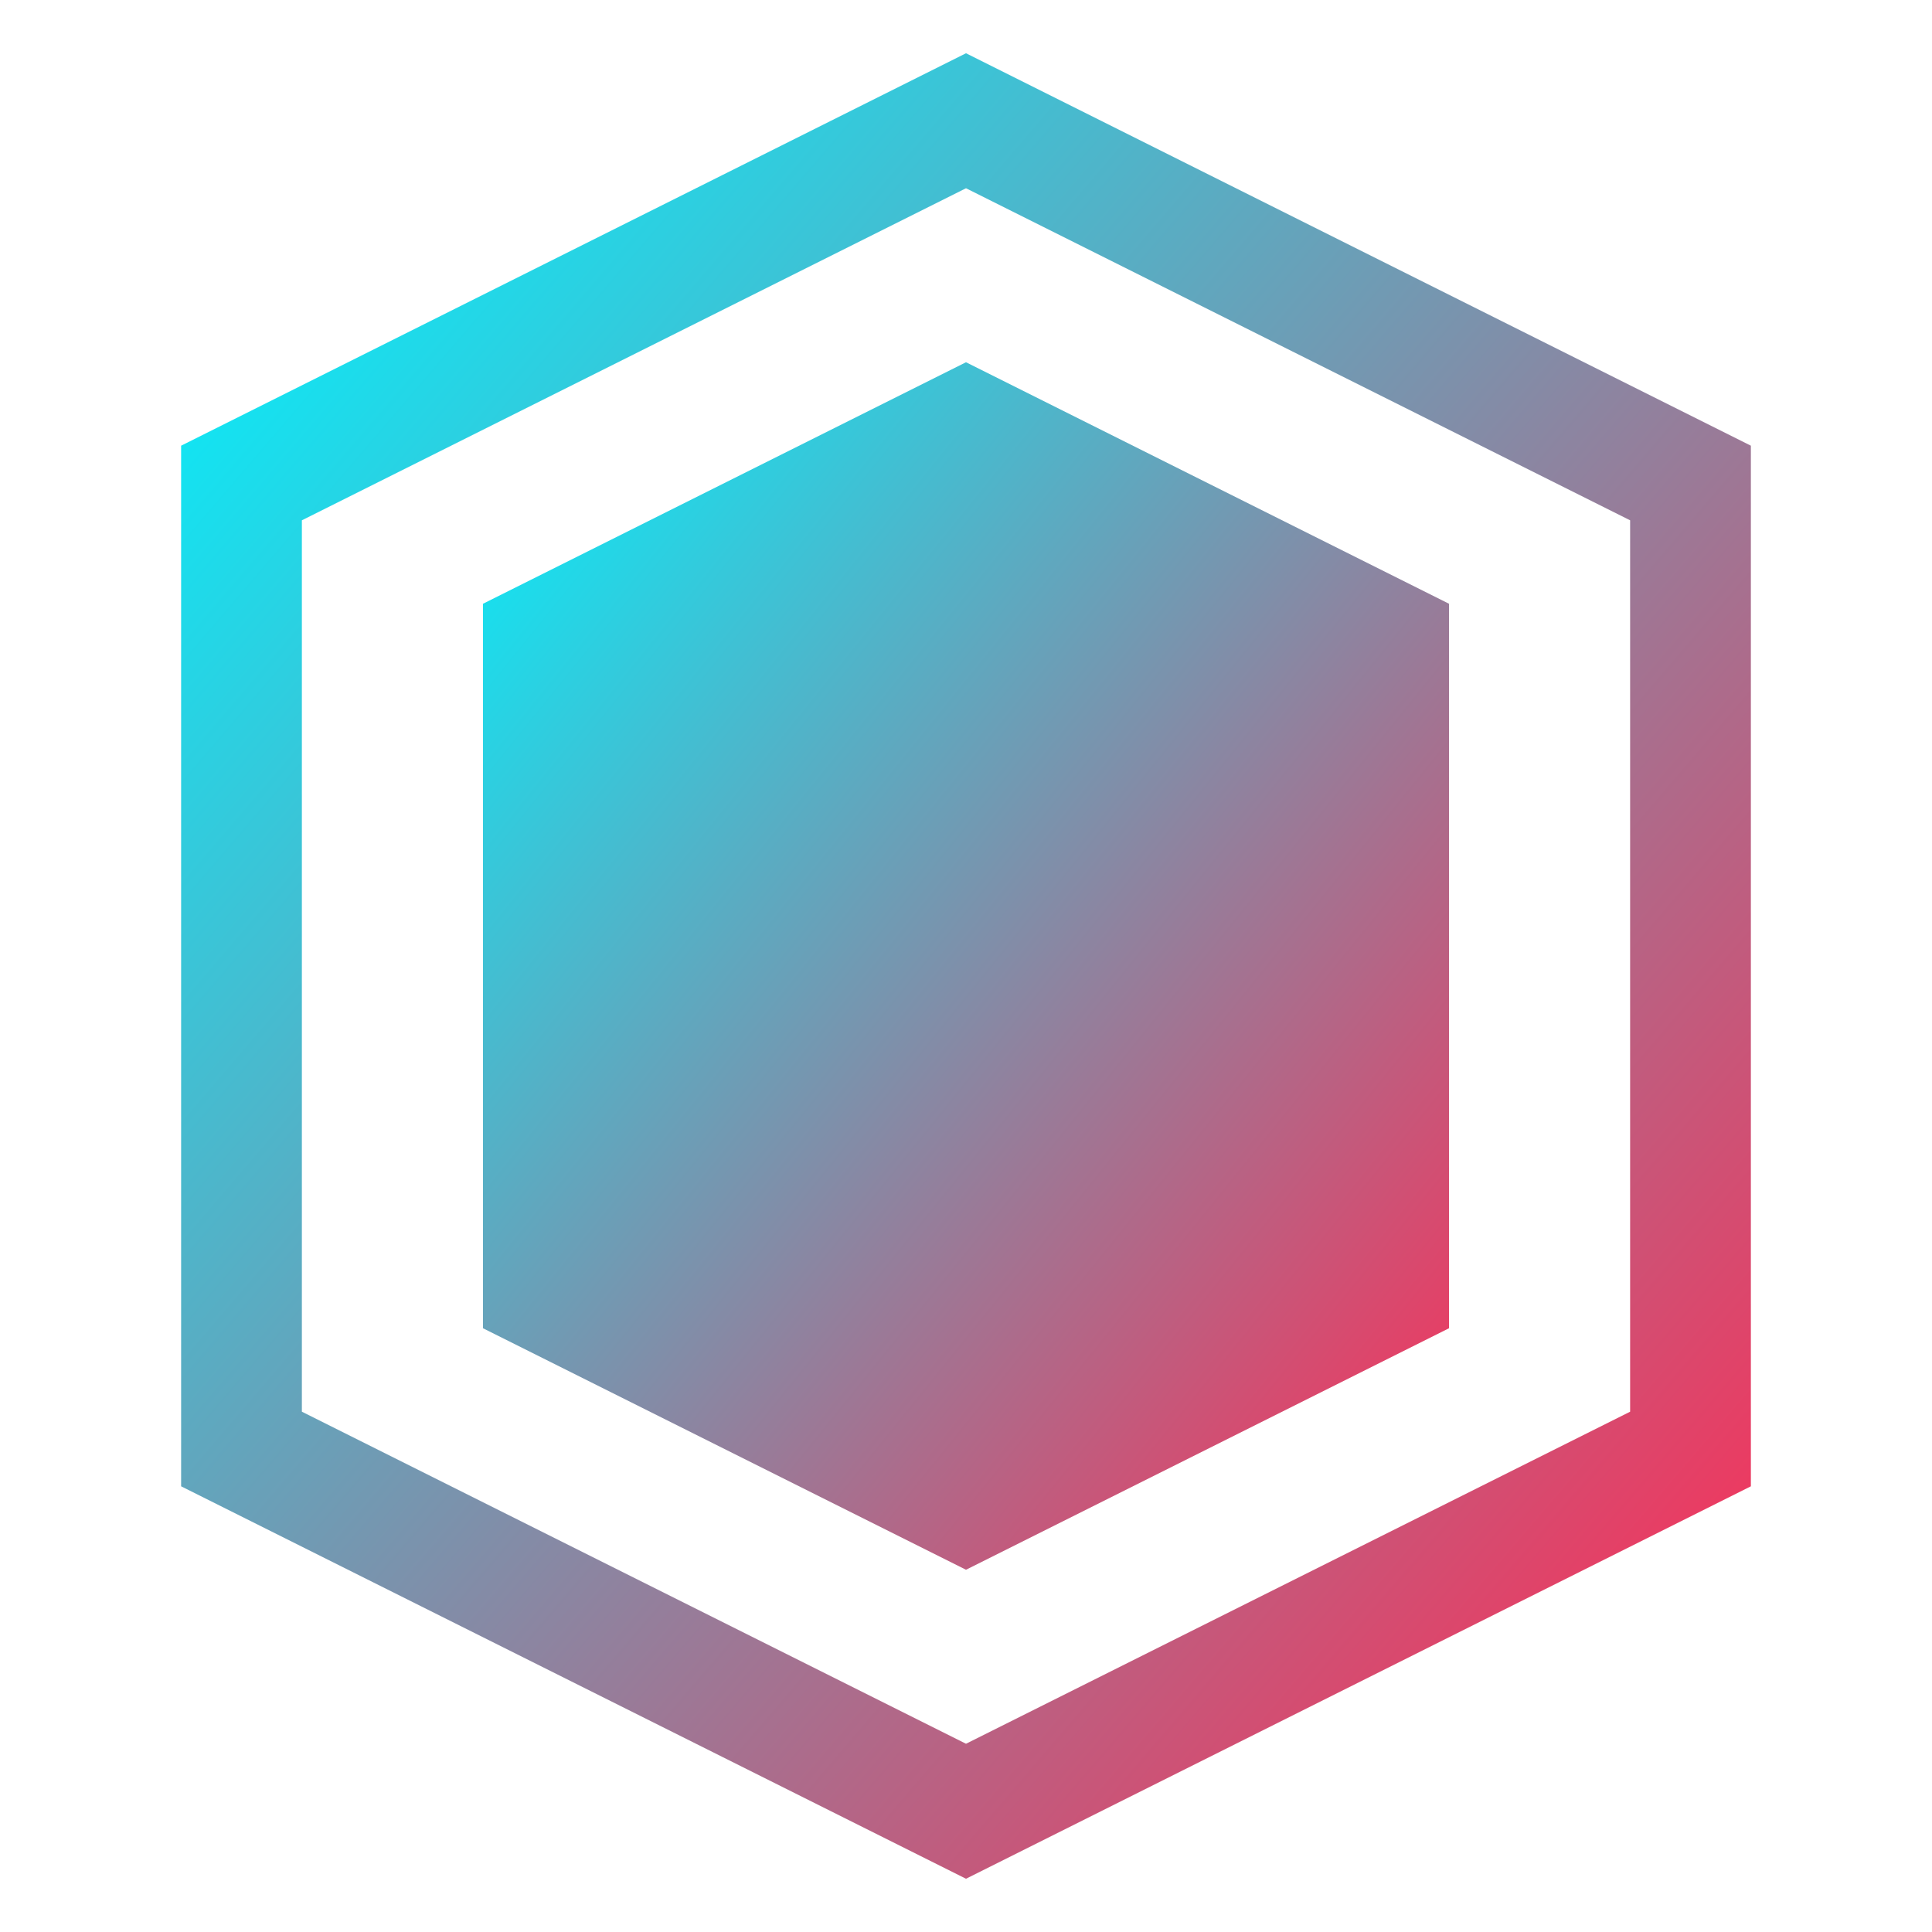 <?xml version="1.0" encoding="UTF-8" ?>
<svg
  width="32"
  height="32"
  viewBox="0 0 32 32"
  fill="none"
  xmlns="http://www.w3.org/2000/svg"
>
    <defs>
        <linearGradient id="gradient" x1="0%" y1="0%" x2="100%" y2="100%">
            <stop offset="0%" style="stop-color:#00f2fe" />
            <stop offset="100%" style="stop-color:#fe2c55" />
        </linearGradient>
    </defs>
    <path
    d="M16 2L4 8V24L16 30L28 24V8L16 2Z"
    stroke="url(#gradient)"
    stroke-width="2"
    fill="none"
  />
    <path d="M16 6L8 10V22L16 26L24 22V10L16 6Z" fill="url(#gradient)" />
</svg>
